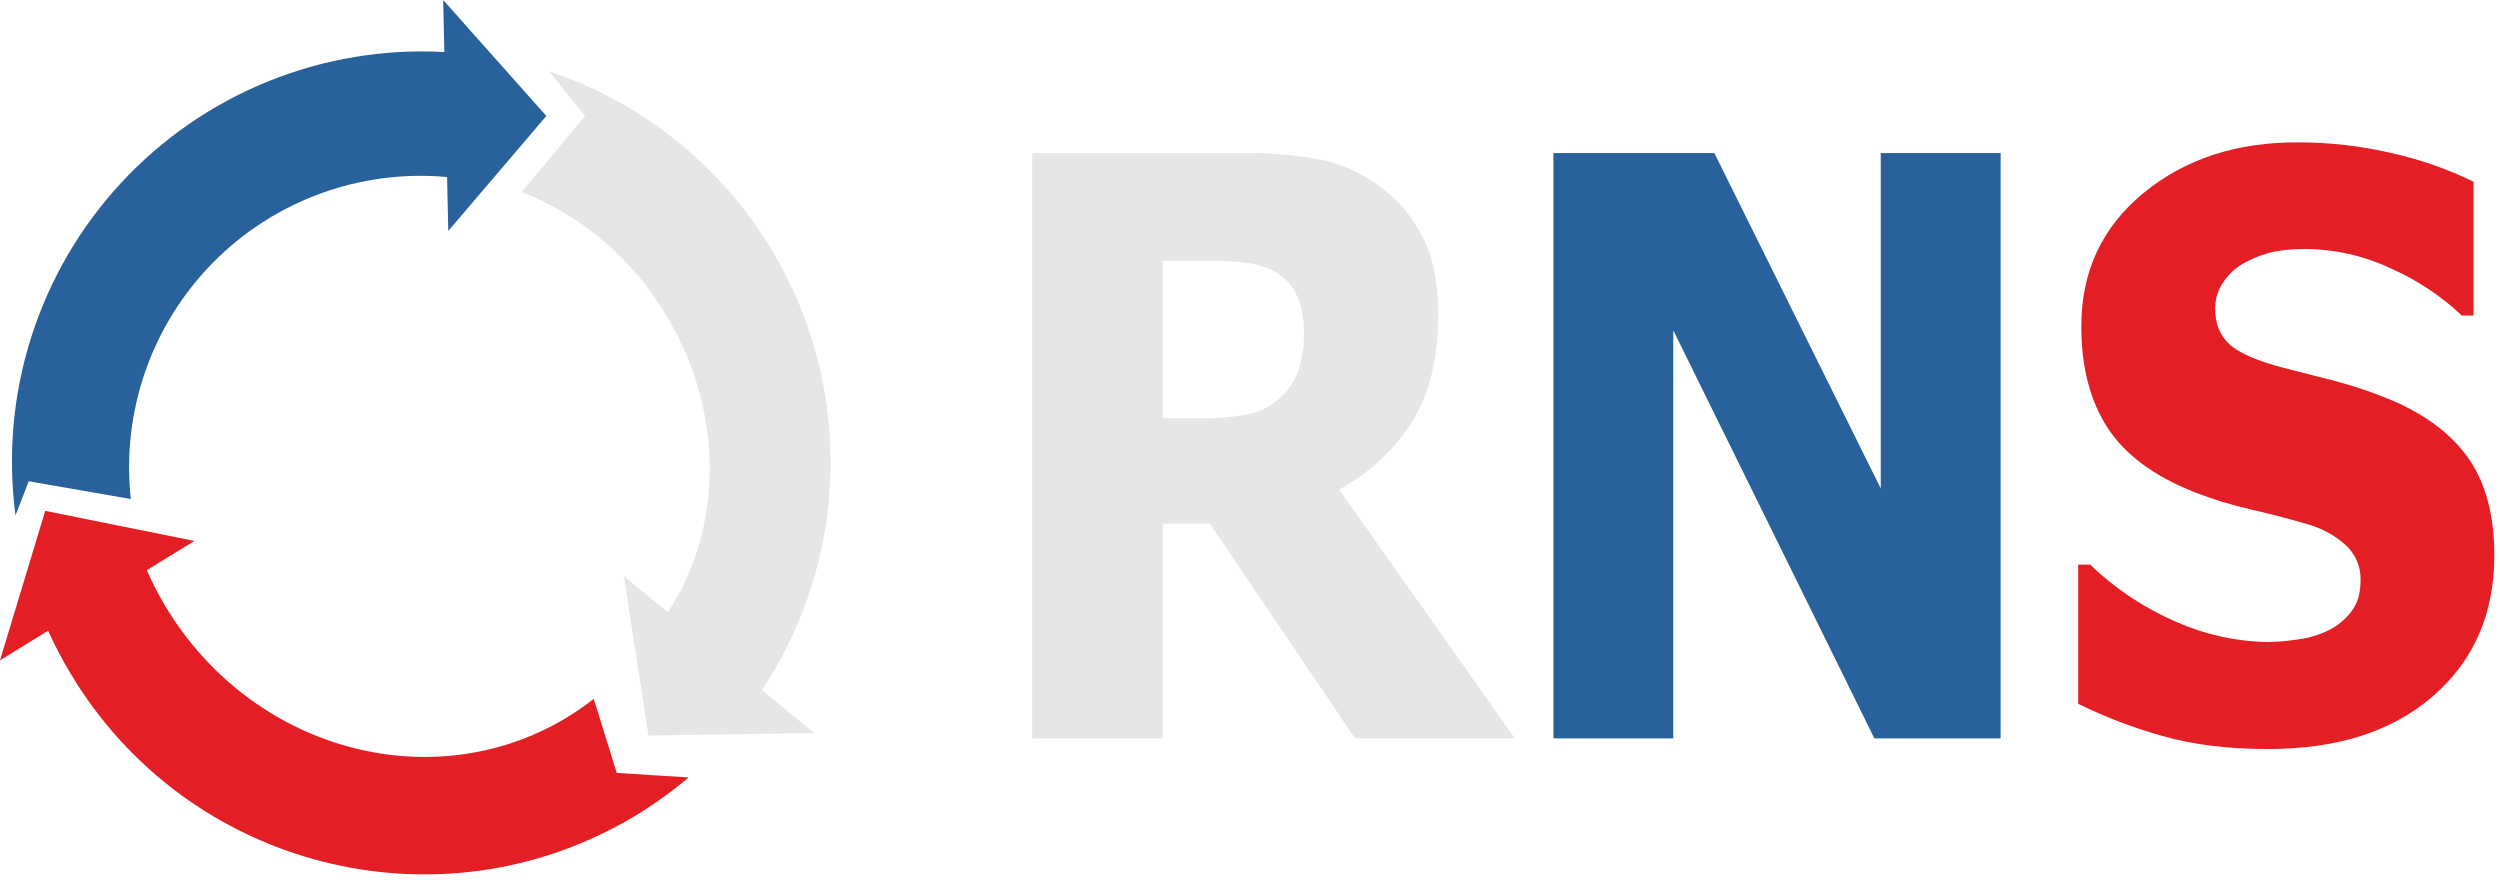 <svg width="358" height="126" viewBox="0 0 358 126" fill="none" xmlns="http://www.w3.org/2000/svg">
<path fill-rule="evenodd" clip-rule="evenodd" d="M92.863 105.327L91.101 93.913L89.339 82.495L95.634 87.686C103.418 75.941 103.877 59.358 95.529 45.347C94.695 43.956 93.786 42.613 92.804 41.323C92.269 40.512 91.66 39.752 90.987 39.052C86.584 33.929 80.994 29.962 74.705 27.497L83.788 16.597L78.593 10.188C87.189 13.057 95.01 17.867 101.449 24.245C107.888 30.623 112.773 38.397 115.724 46.966C118.676 55.535 119.615 64.668 118.47 73.658C117.324 82.648 114.125 91.254 109.119 98.809L116.59 104.973L104.731 105.15L92.863 105.327Z" fill="#E6E6E6"/>
<path fill-rule="evenodd" clip-rule="evenodd" d="M2.221 73.801C1.086 65.243 1.852 56.54 4.464 48.312C7.076 40.084 11.47 32.533 17.334 26.197C23.198 19.861 30.386 14.896 38.388 11.655C46.39 8.415 55.007 6.979 63.627 7.449L63.464 0L70.849 8.303L78.234 16.605L71.212 24.84L64.191 33.074L64.023 25.353C57.863 24.788 51.654 25.6 45.847 27.73C40.039 29.859 34.778 33.253 30.443 37.666C26.109 42.08 22.809 47.401 20.785 53.246C18.76 59.091 18.06 65.313 18.735 71.462L4.115 68.919L2.221 73.801Z" fill="#28619B"/>
<path fill-rule="evenodd" clip-rule="evenodd" d="M10.065 96.383C8.889 94.423 7.828 92.397 6.885 90.315L-0 94.557L3.238 83.857L6.477 73.156L17.159 75.309L27.837 77.462L21.024 81.649C21.79 83.398 22.663 85.097 23.64 86.736C35.853 107.229 61.511 114.442 80.936 102.887C82.357 102.036 83.722 101.095 85.024 100.071L88.317 110.681L98.604 111.331C96.146 113.415 93.521 115.294 90.756 116.949C62.868 133.554 26.733 124.352 10.065 96.383Z" fill="#E31E24"/>
<path d="M216.937 105.739H194.046L173.249 74.991H166.495V105.739H147.819V21.914H177.877C181.505 21.87 185.13 22.159 188.705 22.777C191.774 23.368 194.682 24.607 197.235 26.411C199.902 28.308 202.081 30.811 203.593 33.714C205.171 36.654 205.96 40.395 205.96 44.937C205.96 51.356 204.674 56.564 202.104 60.561C199.515 64.563 195.956 67.844 191.757 70.099L216.937 105.739ZM186.716 47.603C186.764 45.729 186.395 43.867 185.635 42.153C184.881 40.605 183.617 39.363 182.056 38.638C180.817 38.067 179.49 37.709 178.132 37.579C176.349 37.409 174.558 37.332 172.768 37.348H166.495V59.907H171.859C174.088 59.944 176.315 59.765 178.509 59.371C180.239 59.067 181.848 58.28 183.15 57.1C184.338 56.074 185.26 54.776 185.839 53.317C186.483 51.478 186.779 49.536 186.711 47.59L186.716 47.603Z" fill="#E6E6E6"/>
<path d="M286.491 105.74H268.414L239.614 47.3V105.74H222.45V21.915H245.491L269.322 69.941V21.915H286.491V105.74Z" fill="#28619B"/>
<path d="M324.748 107.257C319.025 107.257 314 106.637 309.673 105.395C305.514 104.233 301.472 102.69 297.596 100.785V80.855H299.308C302.909 84.319 307.105 87.106 311.694 89.081C315.849 90.908 320.328 91.881 324.866 91.942C326.288 91.908 327.707 91.779 329.112 91.556C330.581 91.37 332.011 90.949 333.345 90.307C334.646 89.687 335.784 88.773 336.67 87.636C337.578 86.483 338.033 84.984 338.033 83.095C338.064 82.132 337.882 81.175 337.5 80.292C337.117 79.408 336.544 78.62 335.821 77.985C334.298 76.642 332.495 75.657 330.543 75.101C328.009 74.351 325.284 73.638 322.368 72.966C319.61 72.336 316.902 71.508 314.265 70.486C308.476 68.2 304.324 65.125 301.811 61.262C299.298 57.398 298.041 52.553 298.041 46.728C298.041 38.888 301.006 32.53 306.934 27.652C312.863 22.774 320.259 20.352 329.121 20.385C333.59 20.383 338.044 20.892 342.397 21.902C346.48 22.807 350.444 24.186 354.206 26.012V45.188H352.544C349.563 42.382 346.127 40.101 342.384 38.443C338.528 36.624 334.321 35.67 330.057 35.65C328.575 35.641 327.096 35.77 325.638 36.036C324.204 36.357 322.821 36.873 321.527 37.571C320.316 38.204 319.275 39.12 318.493 40.242C317.646 41.387 317.195 42.778 317.208 44.202C317.208 46.337 317.894 48.045 319.247 49.294C320.601 50.543 323.222 51.697 327.096 52.696C329.616 53.35 332.028 53.963 334.363 54.558C336.898 55.222 339.388 56.05 341.816 57.038C347.006 59.133 350.866 61.958 353.398 65.513C355.929 69.068 357.192 73.75 357.186 79.561C357.186 87.882 354.267 94.582 348.429 99.663C342.591 104.744 334.697 107.276 324.748 107.257Z" fill="#E31E24"/>
</svg>
